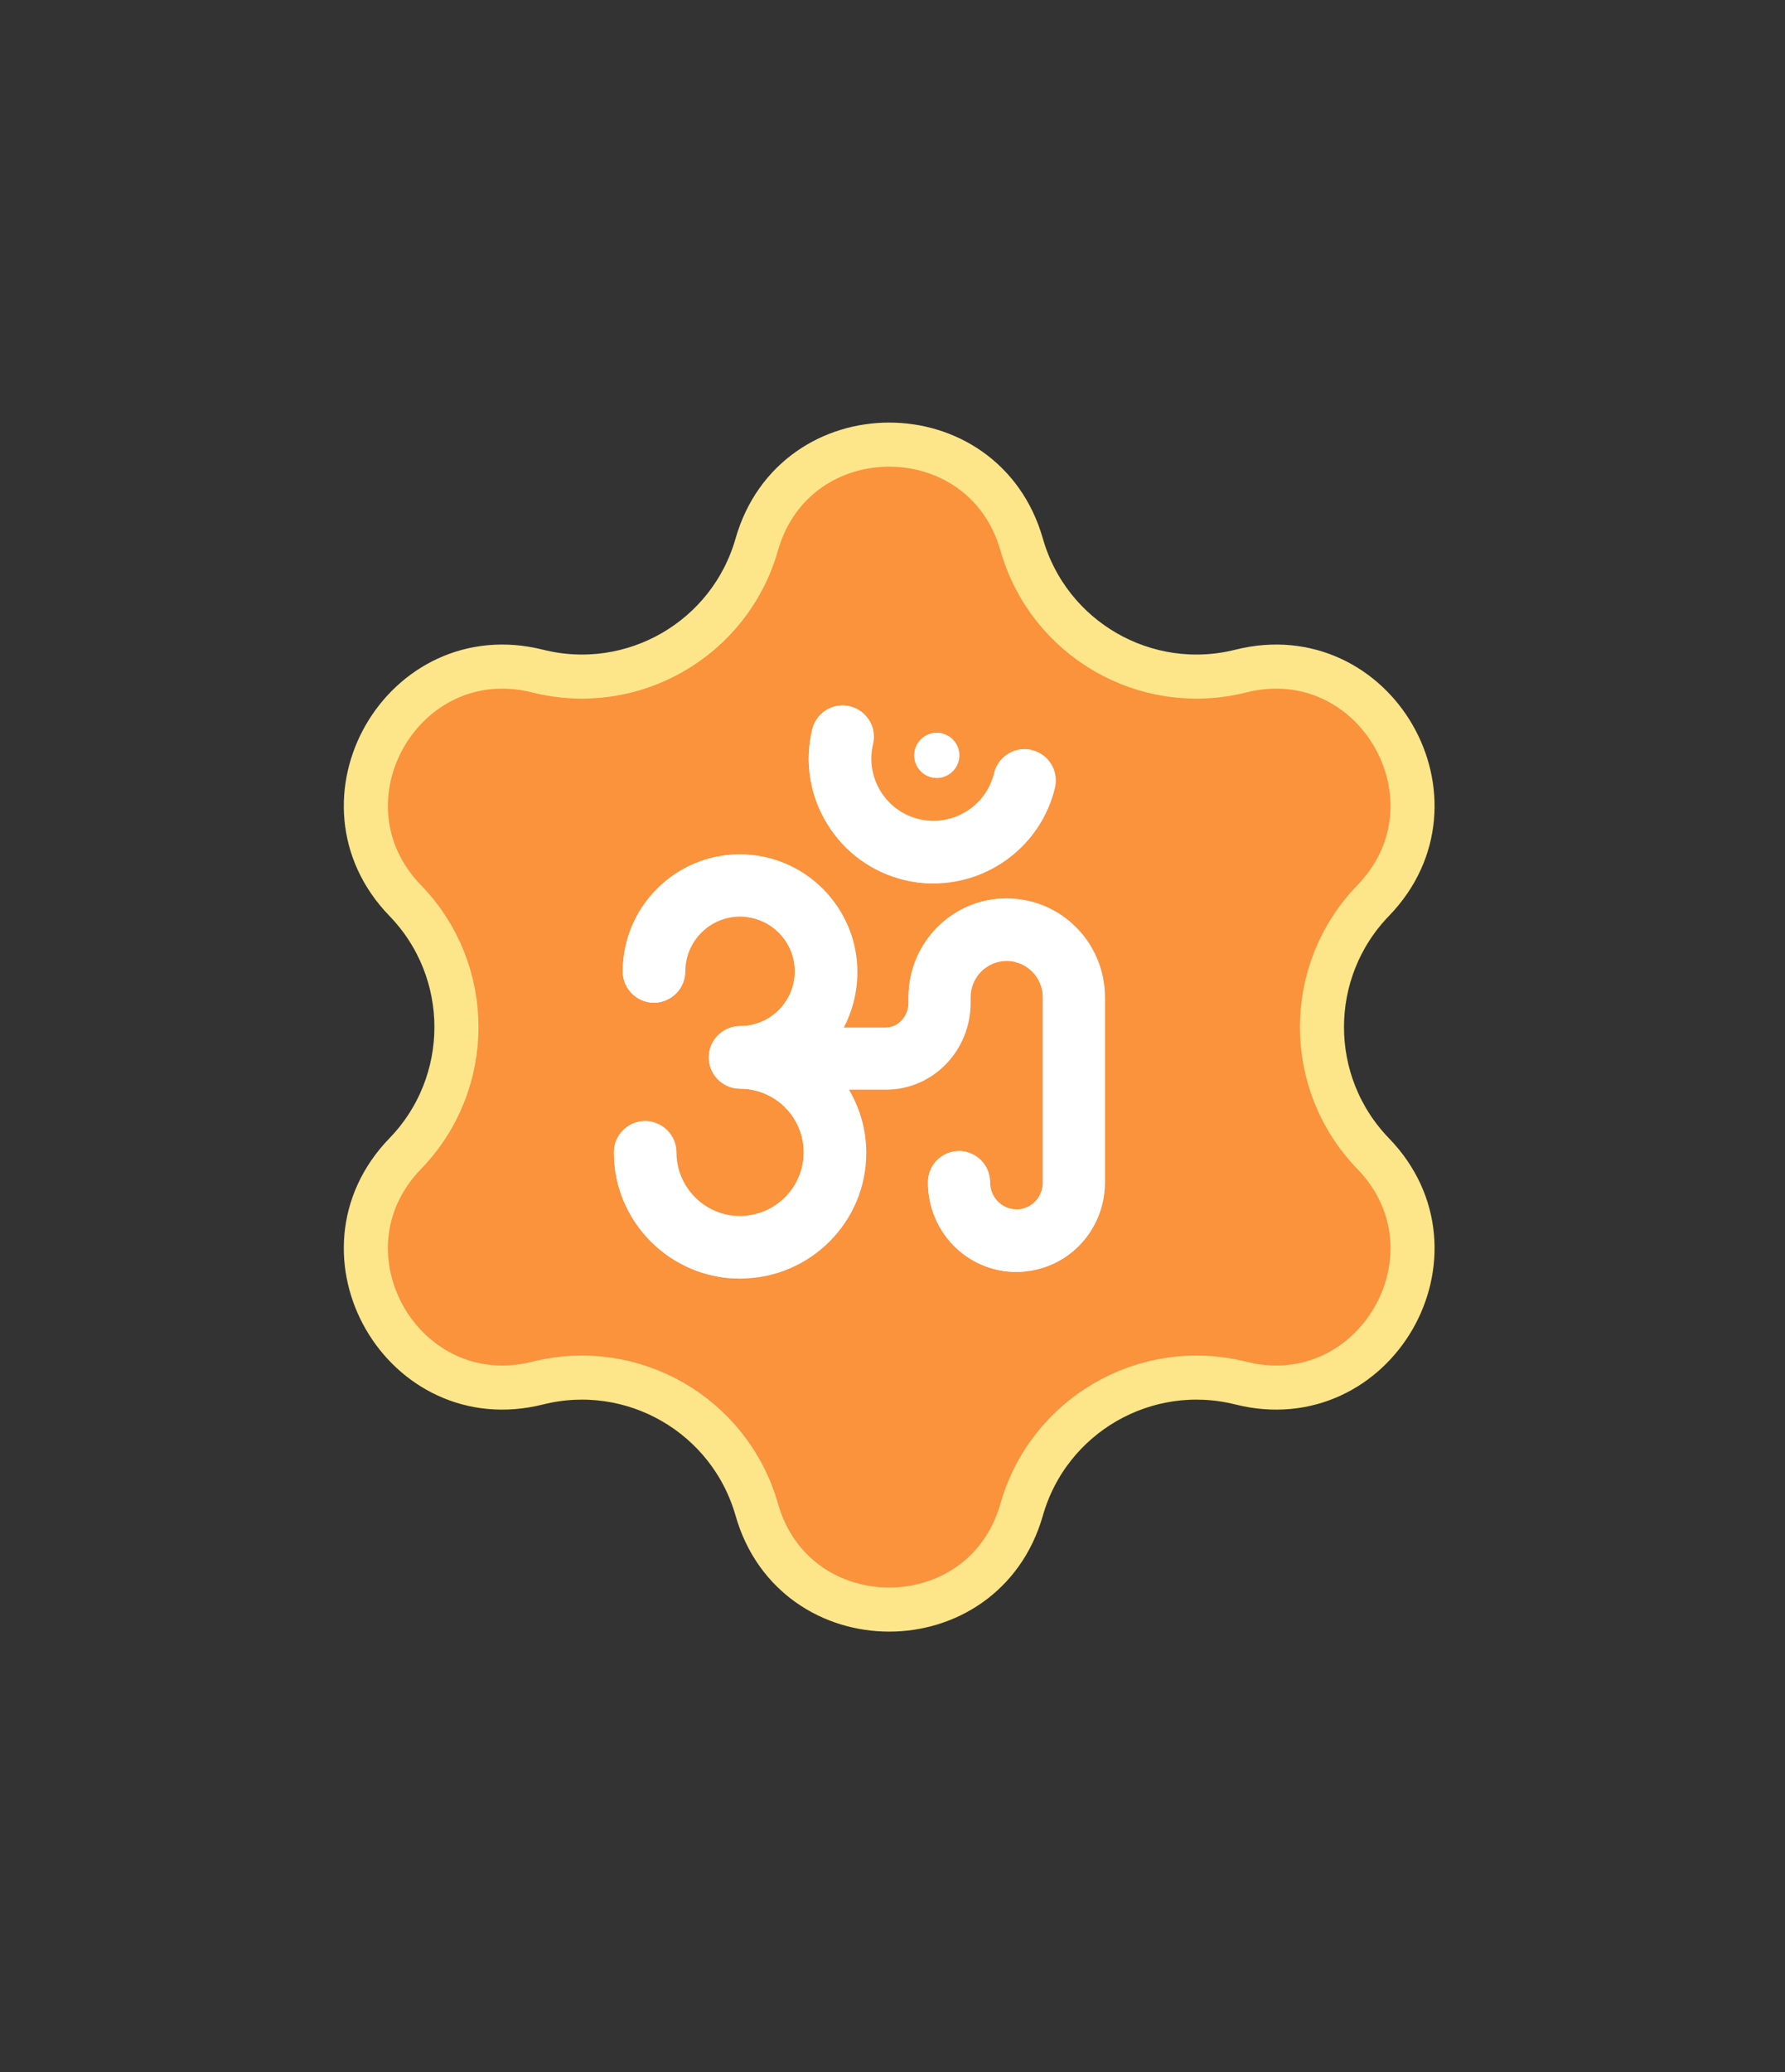 <svg width="81" height="94" viewBox="0 0 81 94" fill="none" xmlns="http://www.w3.org/2000/svg">
<rect x="0" y="0" width="81" height="94" fill="#333333" stroke="none"/>
<path d="M34.34 24.704C36.065 18.658 44.635 18.658 46.361 24.704C47.582 28.986 51.981 31.526 56.3 30.443C62.4 28.914 66.684 36.336 62.31 40.854C59.214 44.053 59.214 49.132 62.31 52.331C66.684 56.849 62.4 64.27 56.3 62.741C51.981 61.659 47.582 64.198 46.361 68.48C44.635 74.527 36.065 74.527 34.34 68.48C33.118 64.198 28.719 61.659 24.4 62.741C18.3 64.27 14.016 56.849 18.39 52.331C21.487 49.132 21.487 44.053 18.39 40.854C14.016 36.336 18.3 28.914 24.4 30.443C28.719 31.526 33.118 28.986 34.34 24.704Z" fill="#FB923C" stroke="#FDE68A" stroke-width="2"/>
<g clip-path="url(#clip0_5_172)">
<path d="M45.684 40.755C43.207 40.755 41.227 42.77 41.227 45.247V45.499C41.227 46.077 40.787 46.612 40.208 46.612H38.291C38.684 45.864 38.907 44.992 38.907 44.095C38.907 41.16 36.519 38.756 33.584 38.756C30.649 38.756 28.261 41.136 28.261 44.071C28.261 44.855 28.897 45.486 29.68 45.486C30.464 45.486 31.1 44.849 31.1 44.065C31.1 42.695 32.214 41.58 33.584 41.58C34.954 41.58 36.069 42.694 36.069 44.064C36.069 45.434 34.955 46.548 33.584 46.548C32.801 46.548 32.165 47.184 32.165 47.967C32.165 48.751 32.8 49.386 33.584 49.386C35.177 49.386 36.472 50.682 36.472 52.274C36.472 53.866 35.177 55.162 33.584 55.162C31.992 55.162 30.697 53.866 30.697 52.274C30.697 51.49 30.061 50.855 29.277 50.855C28.494 50.855 27.858 51.49 27.858 52.274C27.858 55.431 30.427 58 33.584 58C36.742 58 39.31 55.453 39.31 52.296C39.31 51.243 39.025 50.293 38.527 49.43H40.208C42.352 49.43 44.045 47.642 44.045 45.499V45.247C44.045 44.335 44.772 43.593 45.684 43.593C46.596 43.593 47.323 44.335 47.323 45.247V53.634C47.323 54.31 46.813 54.859 46.138 54.859C45.462 54.859 44.932 54.31 44.932 53.634C44.932 52.85 44.307 52.215 43.523 52.215C42.739 52.215 42.109 52.85 42.109 53.634C42.109 55.875 43.885 57.698 46.125 57.698C48.366 57.698 50.142 55.875 50.142 53.634V45.247C50.142 42.77 48.161 40.755 45.684 40.755Z" fill="white"/>
<path d="M41.042 39.919C41.485 40.025 41.929 40.076 42.366 40.076C44.923 40.076 47.249 38.329 47.873 35.736C48.056 34.974 47.587 34.208 46.825 34.024C46.063 33.841 45.297 34.31 45.114 35.072C44.749 36.587 43.221 37.523 41.706 37.159C40.972 36.983 40.35 36.531 39.956 35.887C39.562 35.244 39.442 34.485 39.619 33.751C39.802 32.989 39.333 32.223 38.571 32.04C37.809 31.856 37.043 32.326 36.859 33.088C36.506 34.559 36.746 36.079 37.536 37.369C38.326 38.66 39.571 39.565 41.042 39.919Z" fill="white"/>
<path d="M45.804 35.072C45.931 34.541 46.343 34.153 46.838 34.028C46.834 34.027 46.829 34.026 46.825 34.025C46.063 33.841 45.297 34.31 45.114 35.072C44.831 36.248 43.846 37.075 42.712 37.216C44.118 37.39 45.465 36.482 45.804 35.072Z" fill="white"/>
<path d="M41.732 39.919C40.261 39.565 39.016 38.66 38.226 37.369C37.436 36.079 37.196 34.559 37.55 33.088C37.677 32.556 38.088 32.168 38.584 32.043C38.579 32.042 38.575 32.041 38.571 32.04C37.809 31.856 37.043 32.326 36.859 33.088C36.506 34.559 36.746 36.079 37.536 37.369C38.326 38.66 39.571 39.565 41.042 39.919C41.485 40.025 41.929 40.076 42.366 40.076C42.479 40.076 42.592 40.072 42.704 40.065C42.382 40.045 42.057 39.997 41.732 39.919Z" fill="white"/>
<path d="M42.512 35.289C43.077 35.289 43.536 34.831 43.536 34.266C43.536 33.7 43.077 33.242 42.512 33.242C41.947 33.242 41.489 33.7 41.489 34.266C41.489 34.831 41.947 35.289 42.512 35.289Z" fill="white"/>
<path d="M42.064 34.266C42.064 33.8 42.375 33.408 42.8 33.284C42.709 33.257 42.612 33.242 42.512 33.242C41.947 33.242 41.489 33.7 41.489 34.266C41.489 34.831 41.947 35.289 42.512 35.289C42.612 35.289 42.709 35.274 42.8 35.248C42.375 35.123 42.064 34.731 42.064 34.266Z" fill="white"/>
<path d="M41.974 45.499V45.247C41.974 42.896 43.759 40.963 46.058 40.772C45.935 40.762 45.81 40.755 45.684 40.755C43.207 40.755 41.227 42.77 41.227 45.247V45.499C41.227 46.077 40.787 46.612 40.209 46.612H40.956C41.535 46.612 41.974 46.077 41.974 45.499Z" fill="white"/>
<path d="M46.511 54.8C46.628 54.838 46.754 54.86 46.886 54.86C47.561 54.86 48.071 54.31 48.071 53.634V45.247C48.071 44.335 47.344 43.593 46.432 43.593C46.303 43.593 46.178 43.609 46.058 43.637C46.787 43.807 47.323 44.464 47.323 45.247V53.634C47.324 54.178 46.992 54.64 46.511 54.8Z" fill="white"/>
<path d="M33.958 55.137C34.081 55.153 34.205 55.162 34.332 55.162C35.924 55.162 37.22 53.866 37.22 52.274C37.22 50.682 35.925 49.386 34.332 49.386C33.548 49.386 32.913 48.751 32.913 47.967C32.913 47.184 33.548 46.548 34.332 46.548C35.702 46.548 36.817 45.434 36.817 44.064C36.817 42.694 35.702 41.58 34.332 41.58C34.205 41.58 34.08 41.589 33.958 41.608C35.152 41.788 36.069 42.821 36.069 44.064C36.069 45.434 34.955 46.548 33.584 46.548C32.801 46.548 32.165 47.184 32.165 47.967C32.165 48.751 32.8 49.386 33.584 49.386C35.177 49.386 36.472 50.682 36.472 52.274C36.472 53.74 35.374 54.953 33.958 55.137Z" fill="white"/>
<path d="M42.857 53.634C42.857 52.98 43.296 52.43 43.897 52.265C43.778 52.233 43.653 52.215 43.523 52.215C42.739 52.215 42.109 52.85 42.109 53.634C42.109 55.875 43.885 57.698 46.125 57.698C46.252 57.698 46.376 57.691 46.499 57.68C44.438 57.49 42.857 55.749 42.857 53.634Z" fill="white"/>
<path d="M29.68 45.486C29.81 45.486 29.935 45.469 30.053 45.436C29.452 45.273 29.009 44.725 29.009 44.071C29.009 41.262 31.196 38.962 33.957 38.77C33.834 38.761 33.71 38.756 33.584 38.756C30.649 38.756 28.261 41.136 28.261 44.071C28.261 44.855 28.897 45.486 29.68 45.486Z" fill="white"/>
<path d="M28.606 52.274C28.606 51.62 29.049 51.069 29.651 50.905C29.532 50.873 29.407 50.855 29.277 50.855C28.494 50.855 27.858 51.49 27.858 52.274C27.858 55.431 30.427 58 33.584 58C33.71 58 33.835 57.995 33.959 57.987C30.975 57.795 28.606 55.306 28.606 52.274Z" fill="white"/>
</g>
<defs>
<clipPath id="clip0_5_172">
<rect width="26" height="26" fill="white" transform="translate(26 32)"/>
</clipPath>
</defs>
</svg>
